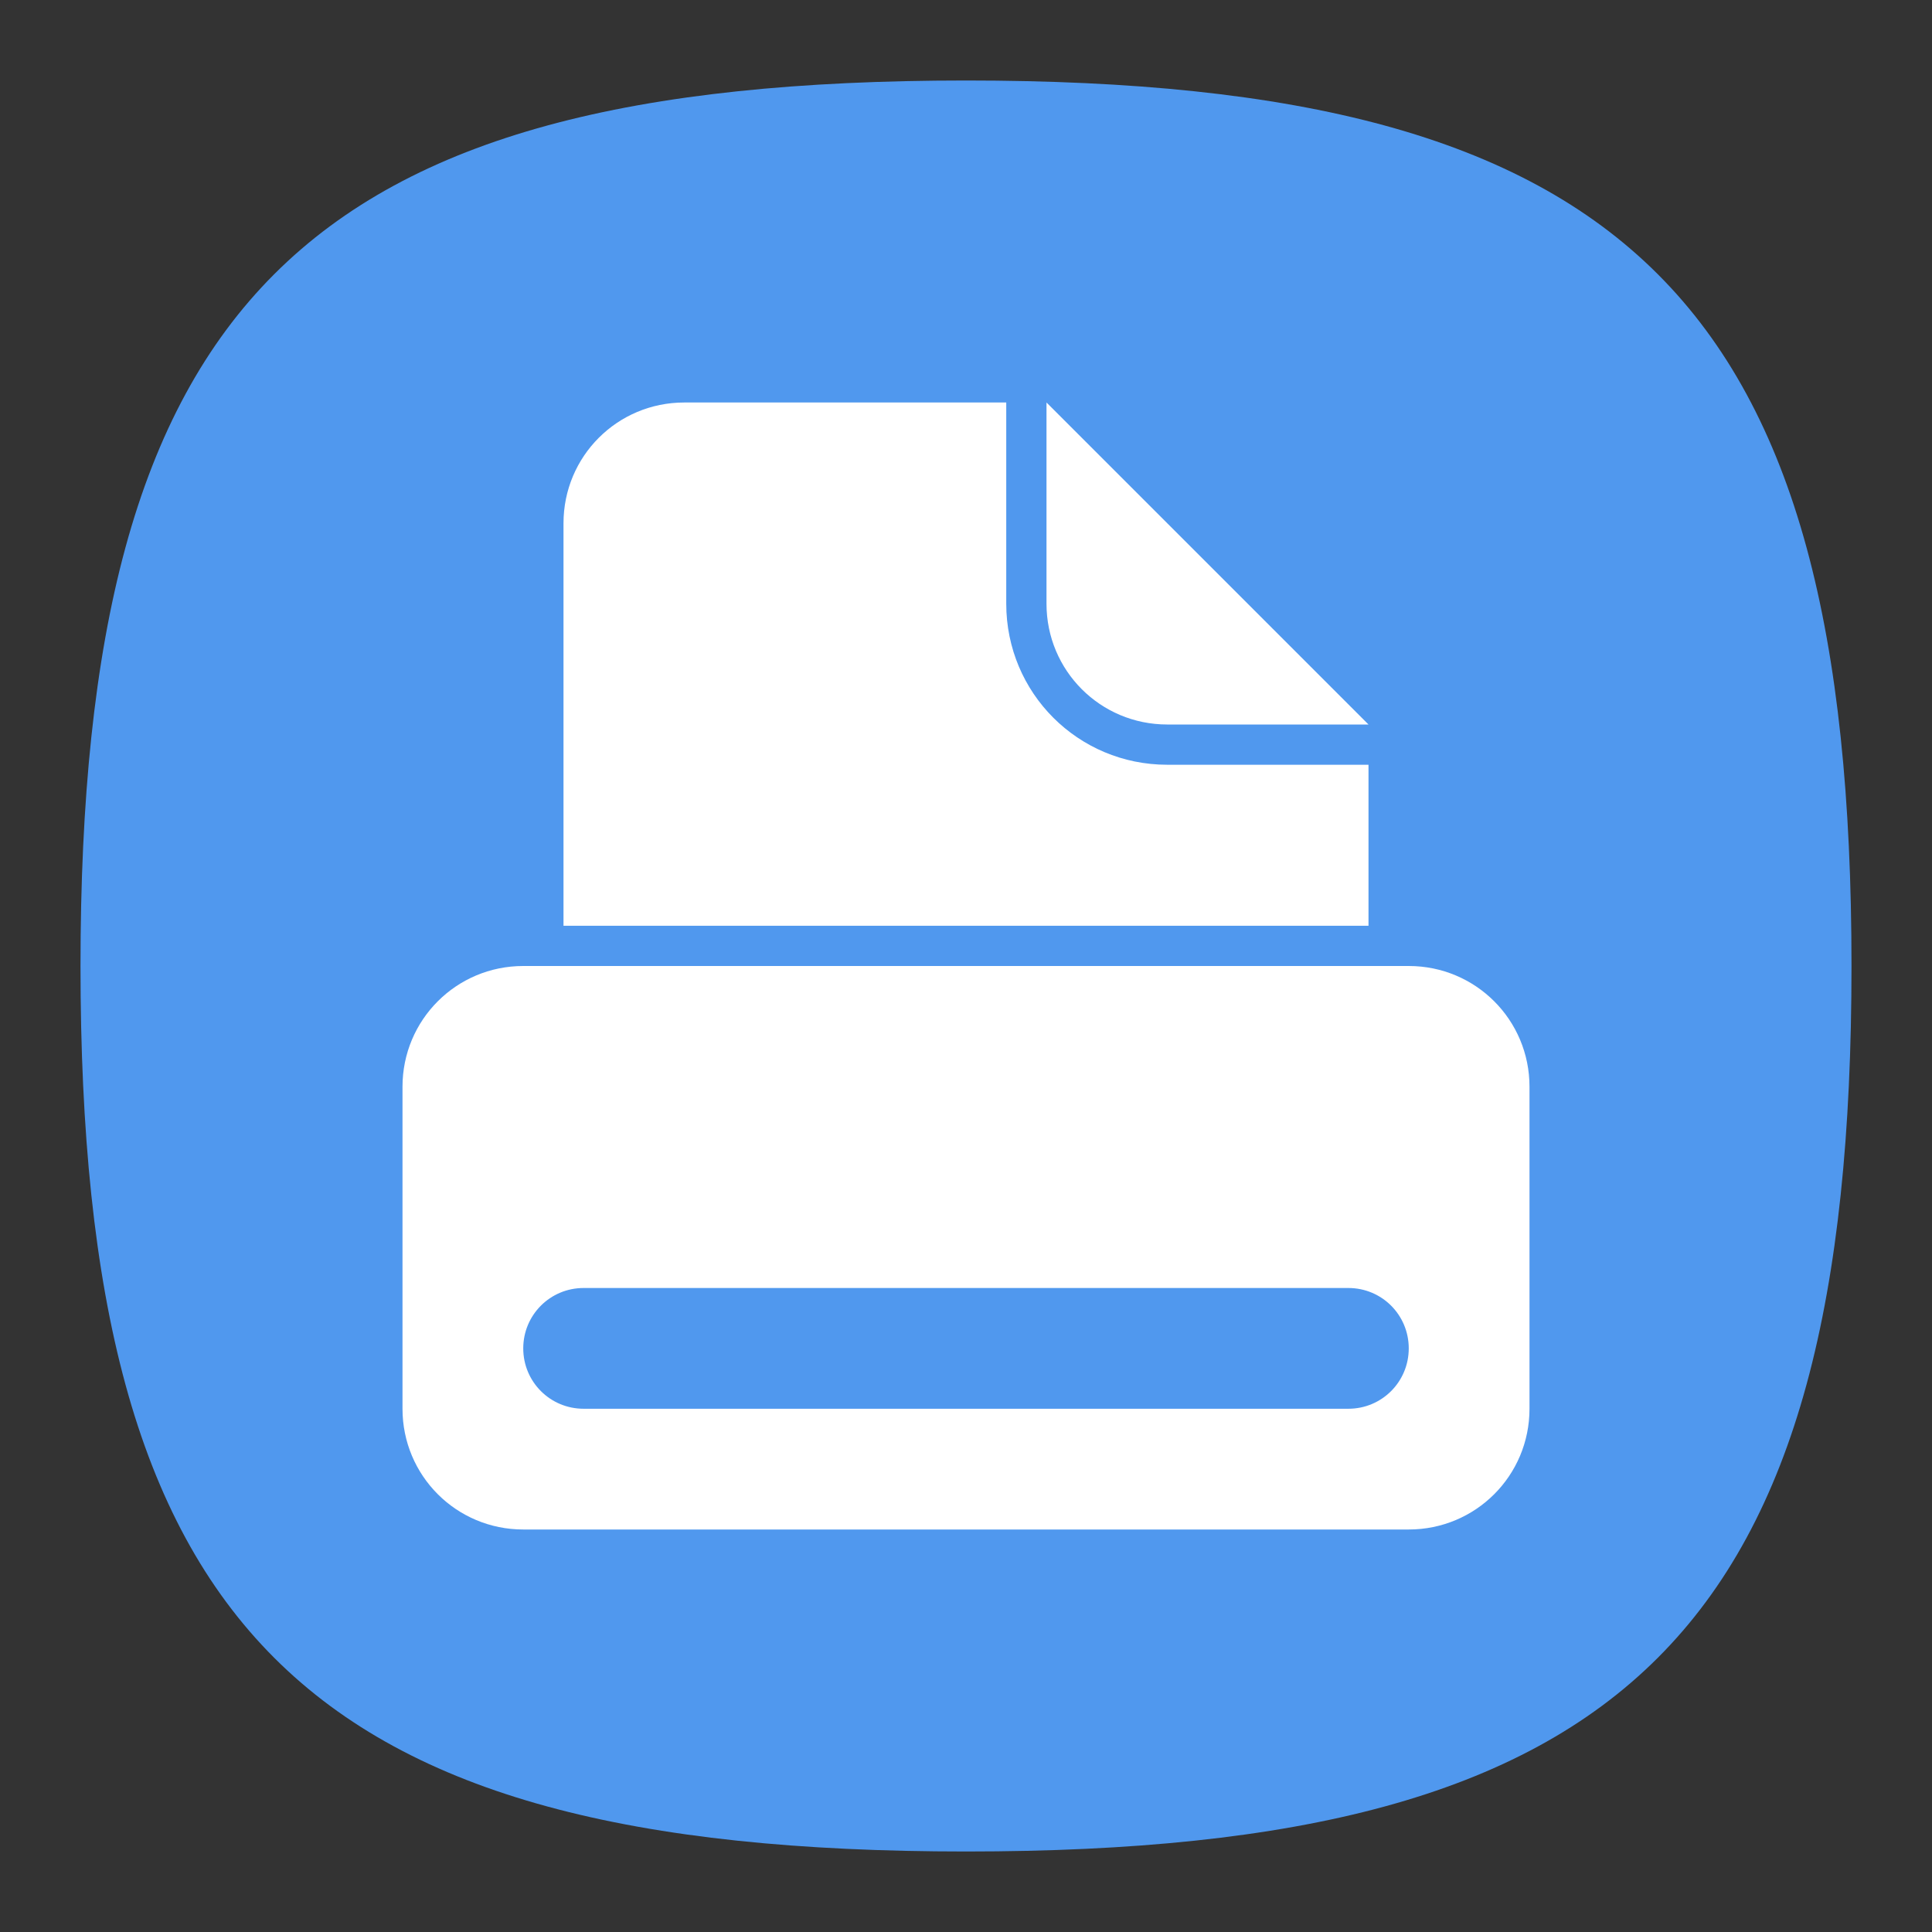 <?xml version="1.0" encoding="UTF-8" standalone="no"?>
<!-- Created with Inkscape (http://www.inkscape.org/) -->

<svg
   width="48"
   height="48"
   viewBox="0 0 48 48"
   version="1.1"
   id="svg371"
   xml:space="preserve"
   inkscape:version="1.2.2 (1:1.2.2+202305151914+b0a8486541)"
   sodipodi:docname="preferences-devices-printer.svg"
   xmlns:inkscape="http://www.inkscape.org/namespaces/inkscape"
   xmlns:sodipodi="http://sodipodi.sourceforge.net/DTD/sodipodi-0.dtd"
   xmlns="http://www.w3.org/2000/svg"
   xmlns:svg="http://www.w3.org/2000/svg"><rect x="0" y="0" width="48" height="48" fill="#333333" stroke="none"/><sodipodi:namedview
     id="namedview373"
     pagecolor="#ffffff"
     bordercolor="#000000"
     borderopacity="0.25"
     inkscape:showpageshadow="2"
     inkscape:pageopacity="0.0"
     inkscape:pagecheckerboard="0"
     inkscape:deskcolor="#d1d1d1"
     inkscape:document-units="px"
     showgrid="false"
     inkscape:zoom="16.791667"
     inkscape:cx="23.970223"
     inkscape:cy="24"
     inkscape:window-width="1920"
     inkscape:window-height="1008"
     inkscape:window-x="0"
     inkscape:window-y="0"
     inkscape:window-maximized="1"
     inkscape:current-layer="svg371"
     showguides="true" /><defs
     id="defs368" /><path
     d="M 2,24 C 2,7.5 7.5,2 24,2 40.5,2 46,7.5 46,24 46,40.5 40.5,46 24,46 7.5,46 2,40.5 2,24"
     style="fill:#5098ee;fill-opacity:1;stroke-width:0.22"
     id="path311" /><path
     id="rect342"
     style="fill:#ffffff;fill-opacity:1;stroke-width:1"
     d="M 17 10 C 15.338 10 14 11.338 14 13 L 14 23 L 34 23 L 34 19 L 29 19 C 26.784 19 25 17.216 25 15 L 25 10 L 17 10 z M 26 10 L 26 15 C 26 16.662 27.338 18 29 18 L 34 18 L 26 10 z M 13 24 C 11.338 24 10 25.338 10 27 L 10 35 C 10 36.662 11.338 38 13 38 L 35 38 C 36.662 38 38 36.662 38 35 L 38 27 C 38 25.338 36.662 24 35 24 L 13 24 z M 14.5 32 L 33.5 32 C 34.331 32 35 32.669 35 33.5 C 35 34.331 34.331 35 33.5 35 L 14.5 35 C 13.669 35 13 34.331 13 33.5 C 13 32.669 13.669 32 14.5 32 z " /></svg>
